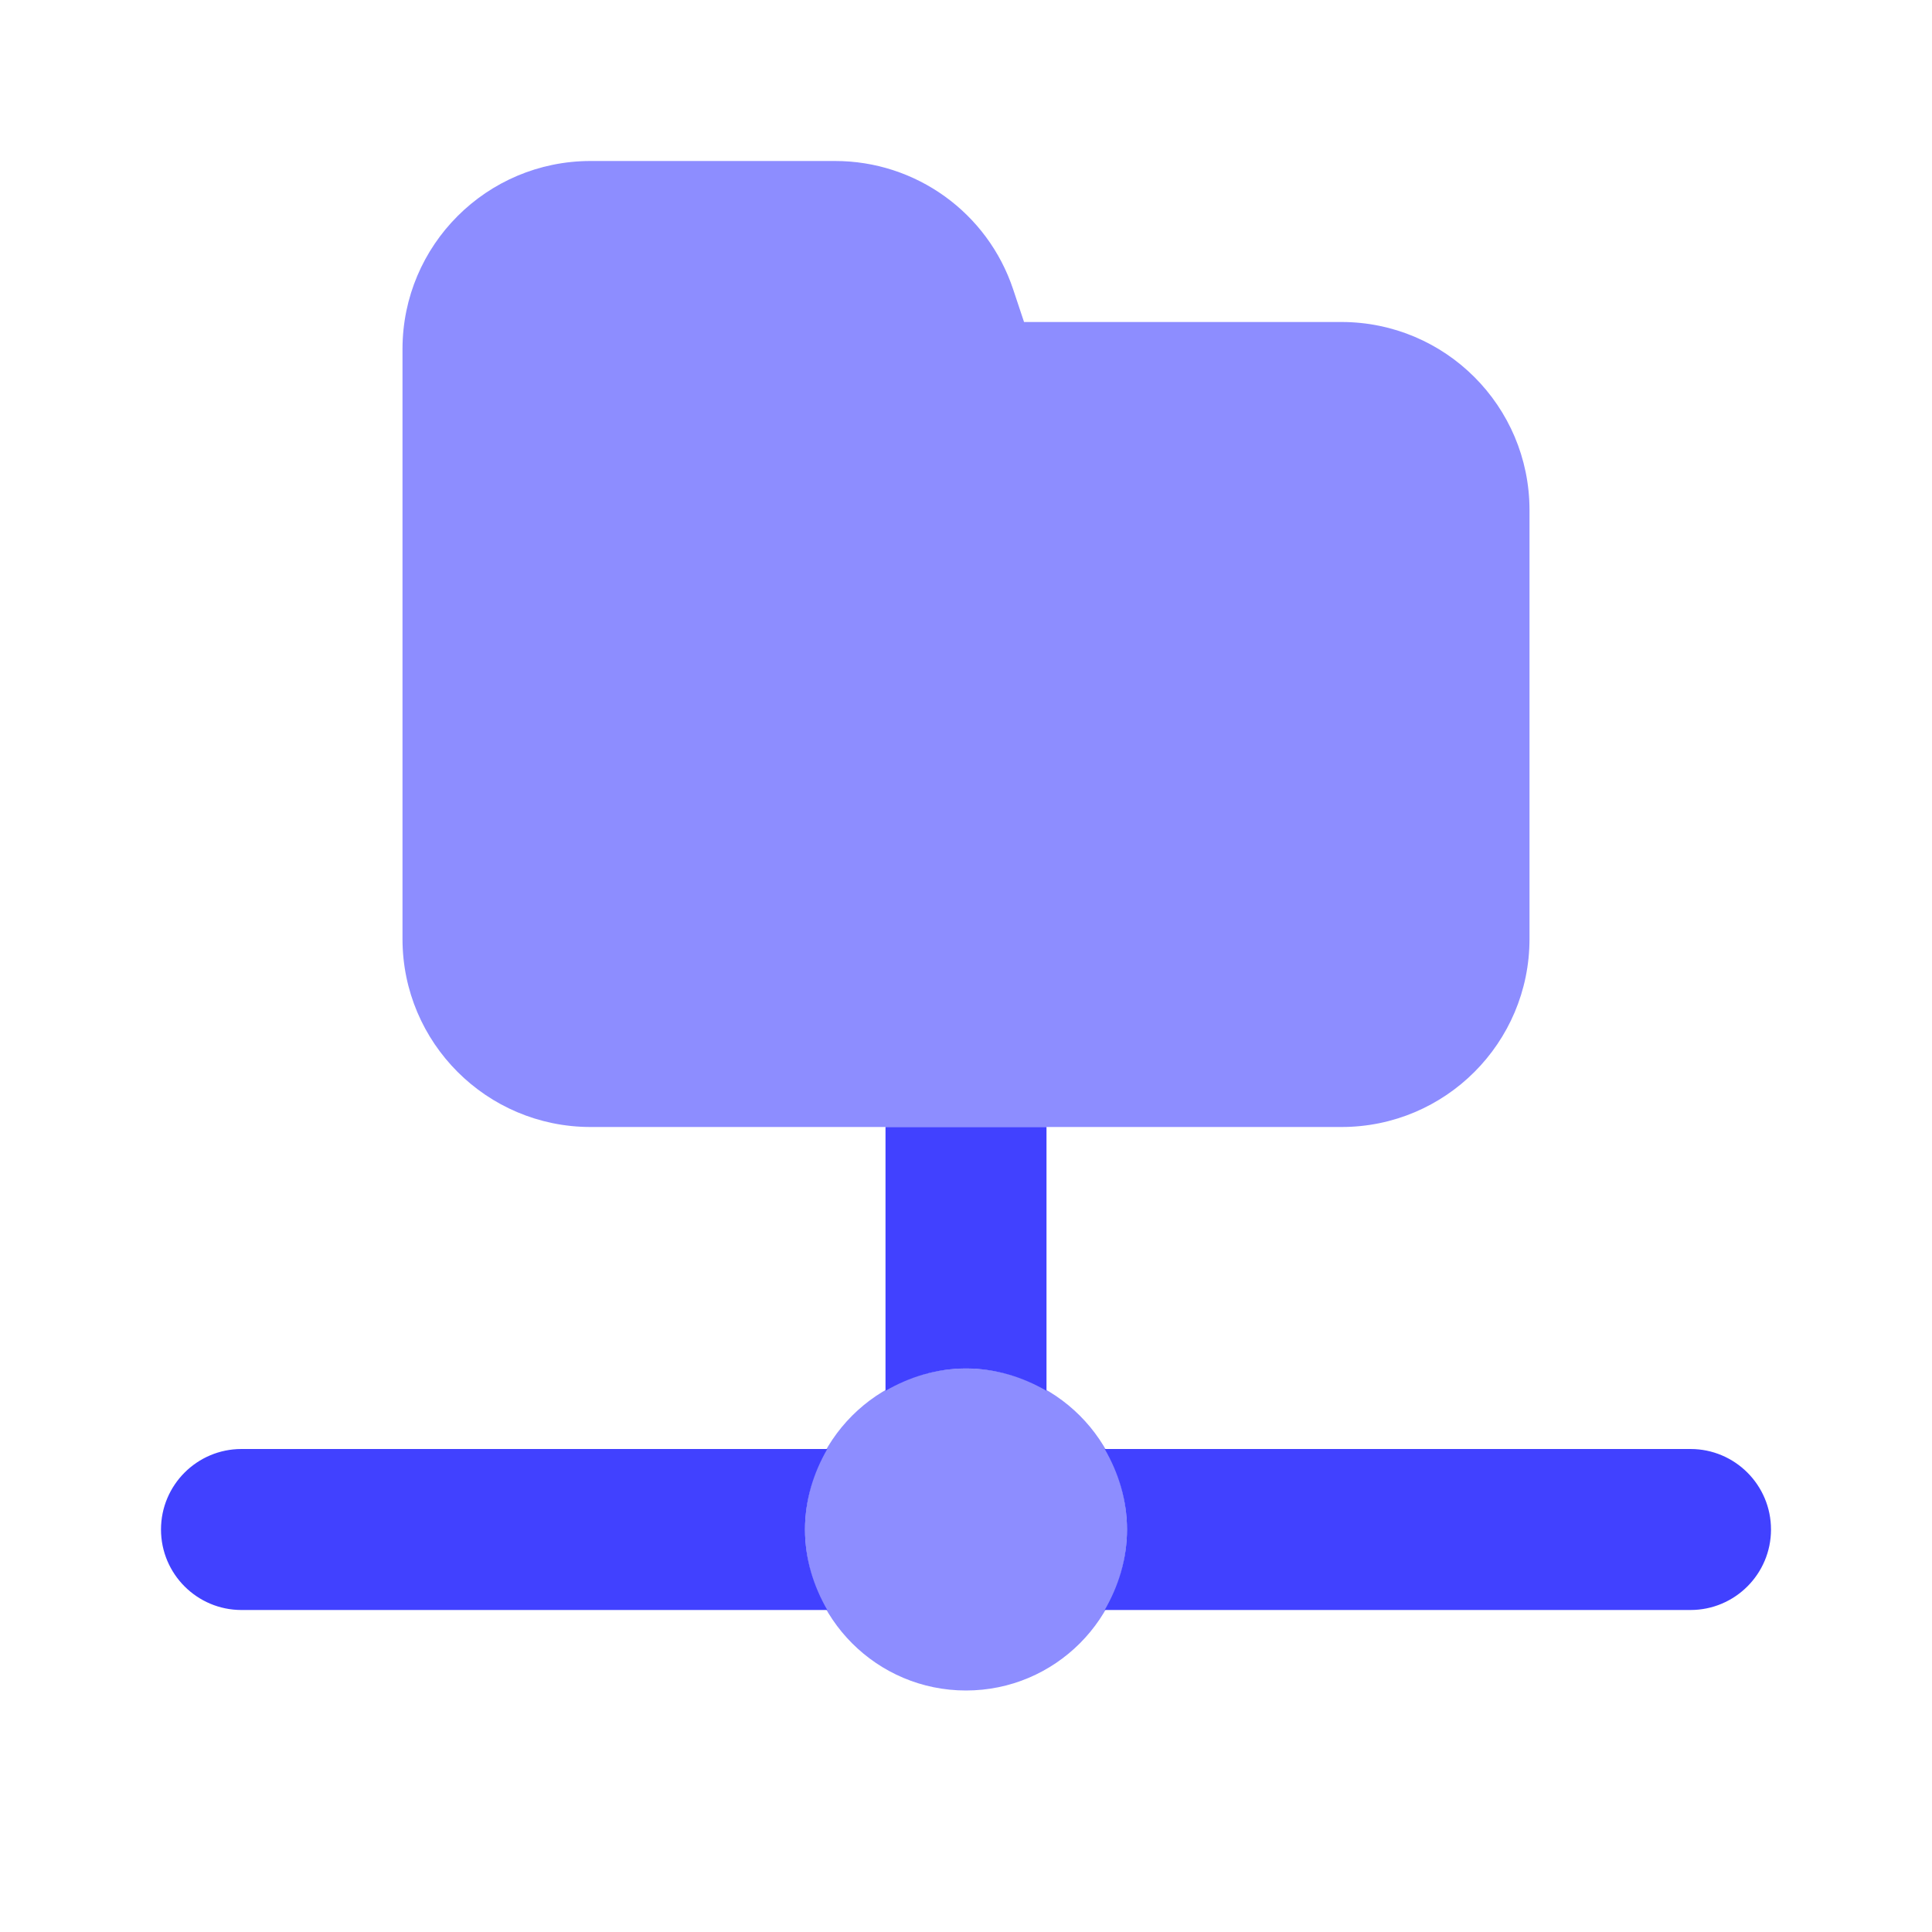 <svg xmlns="http://www.w3.org/2000/svg" enable-background="new 0 0 24 24" viewBox="0 0 24 24"><circle cx="12" cy="19" r="2" fill="#8d8dff"/><path fill="#4141ff" d="M10 19c0-.366.106-.705.277-1H3c-.552 0-1 .448-1 1s.448 1 1 1h7.277C10.106 19.705 10 19.366 10 19zM21 18h-7.277C13.894 18.295 14 18.634 14 19s-.106.705-.277 1H21c.552 0 1-.448 1-1S21.552 18 21 18z"/><path fill="#8d8dff" d="M16.667,14h-9.334c-1.288-0.002-2.332-1.046-2.333-2.334v-7.333c0.002-1.288,1.045-2.331,2.333-2.333H10.372c1.005-0.001,1.897,0.642,2.214,1.595l0.135,0.405h3.946c1.288,0.002,2.331,1.045,2.333,2.333v5.333C18.999,12.955,17.955,13.999,16.667,14z"/><path fill="#4141ff" d="M12,17c0.366,0,0.705,0.106,1,0.277v-3.277h-2v3.277C11.295,17.106,11.634,17,12,17z"/></svg>